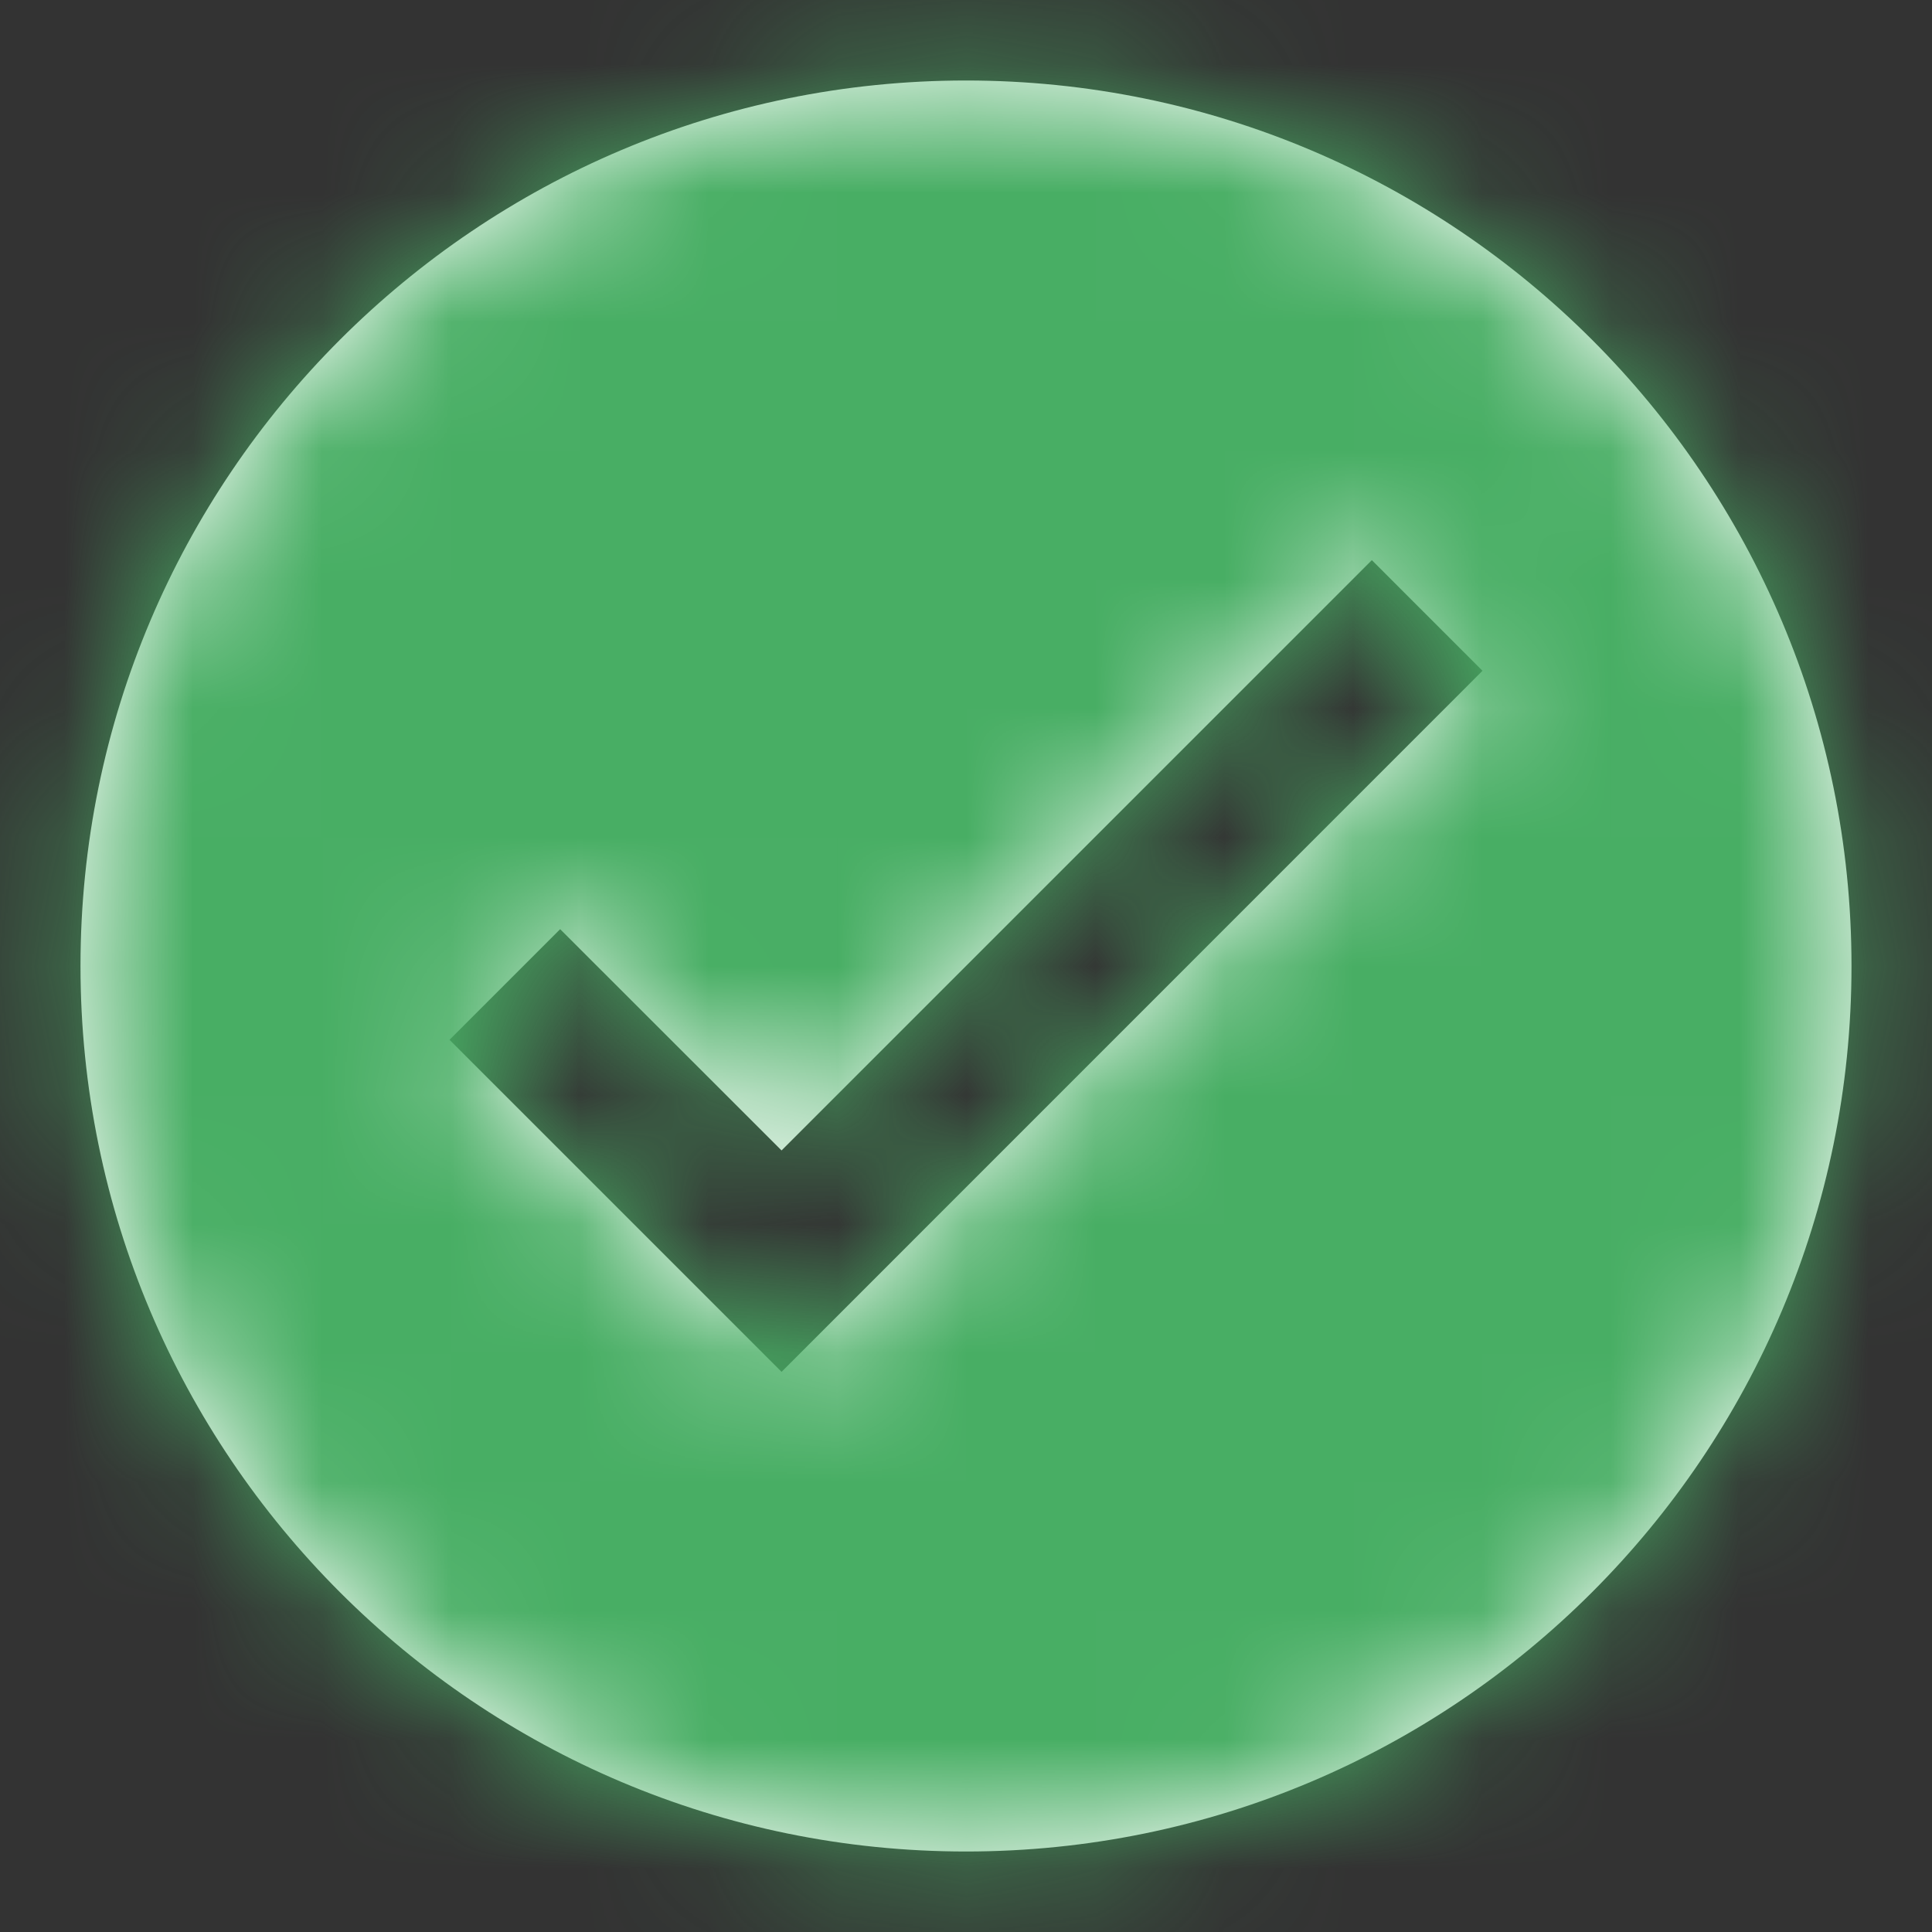 <?xml version="1.0" encoding="UTF-8"?>
<svg width="15px" height="15px" viewBox="0 0 15 15" version="1.1" xmlns="http://www.w3.org/2000/svg" xmlns:xlink="http://www.w3.org/1999/xlink">
    <rect x="0" y="0" width="15" height="15" fill="#333333" stroke="none"/>
    <!-- Generator: Sketch 55.2 (78181) - https://sketchapp.com -->
    <title>Alerts/Warning</title>
    <desc>Created with Sketch.</desc>
    <defs>
        <path d="M7.5,14.375 C3.703,14.375 0.625,11.297 0.625,7.5 C0.625,3.703 3.703,0.625 7.5,0.625 C11.297,0.625 14.375,3.703 14.375,7.5 C14.375,11.297 11.297,14.375 7.5,14.375 Z M6.068,8.932 L4.349,7.214 L3.49,8.073 L6.068,10.651 L11.51,5.208 L10.651,4.349 L6.068,8.932 Z" id="path-1"></path>
    </defs>
    <g id="Producto" stroke="none" stroke-width="1" fill="none" fill-rule="evenodd">
        <g id="06_E_Error-ejemplo-desplegado" transform="translate(-968, -717)">
            <g id="Group-3" transform="translate(952, 708)">
                <g id="Group-2-Copy" transform="translate(16, 8)">
                    <g id="Symbols/Checkmark/Filled" transform="translate(0, 1)">
                        <polygon id="Bounding-Box" points="0 0 15 0 15 15 0 15"></polygon>
                        <mask id="mask-2" fill="white">
                            <use xlink:href="#path-1"></use>
                        </mask>
                        <use id="Mask" fill="#FFFFFF" fill-rule="evenodd" xlink:href="#path-1"></use>
                        <g id="Primary/Medium-Blue/Medium-Blue" mask="url(#mask-2)" fill="#48AE64" fill-rule="evenodd">
                            <rect id="Rectangle" x="0" y="0" width="15" height="15"></rect>
                        </g>
                    </g>
                </g>
            </g>
        </g>
    </g>
</svg>
